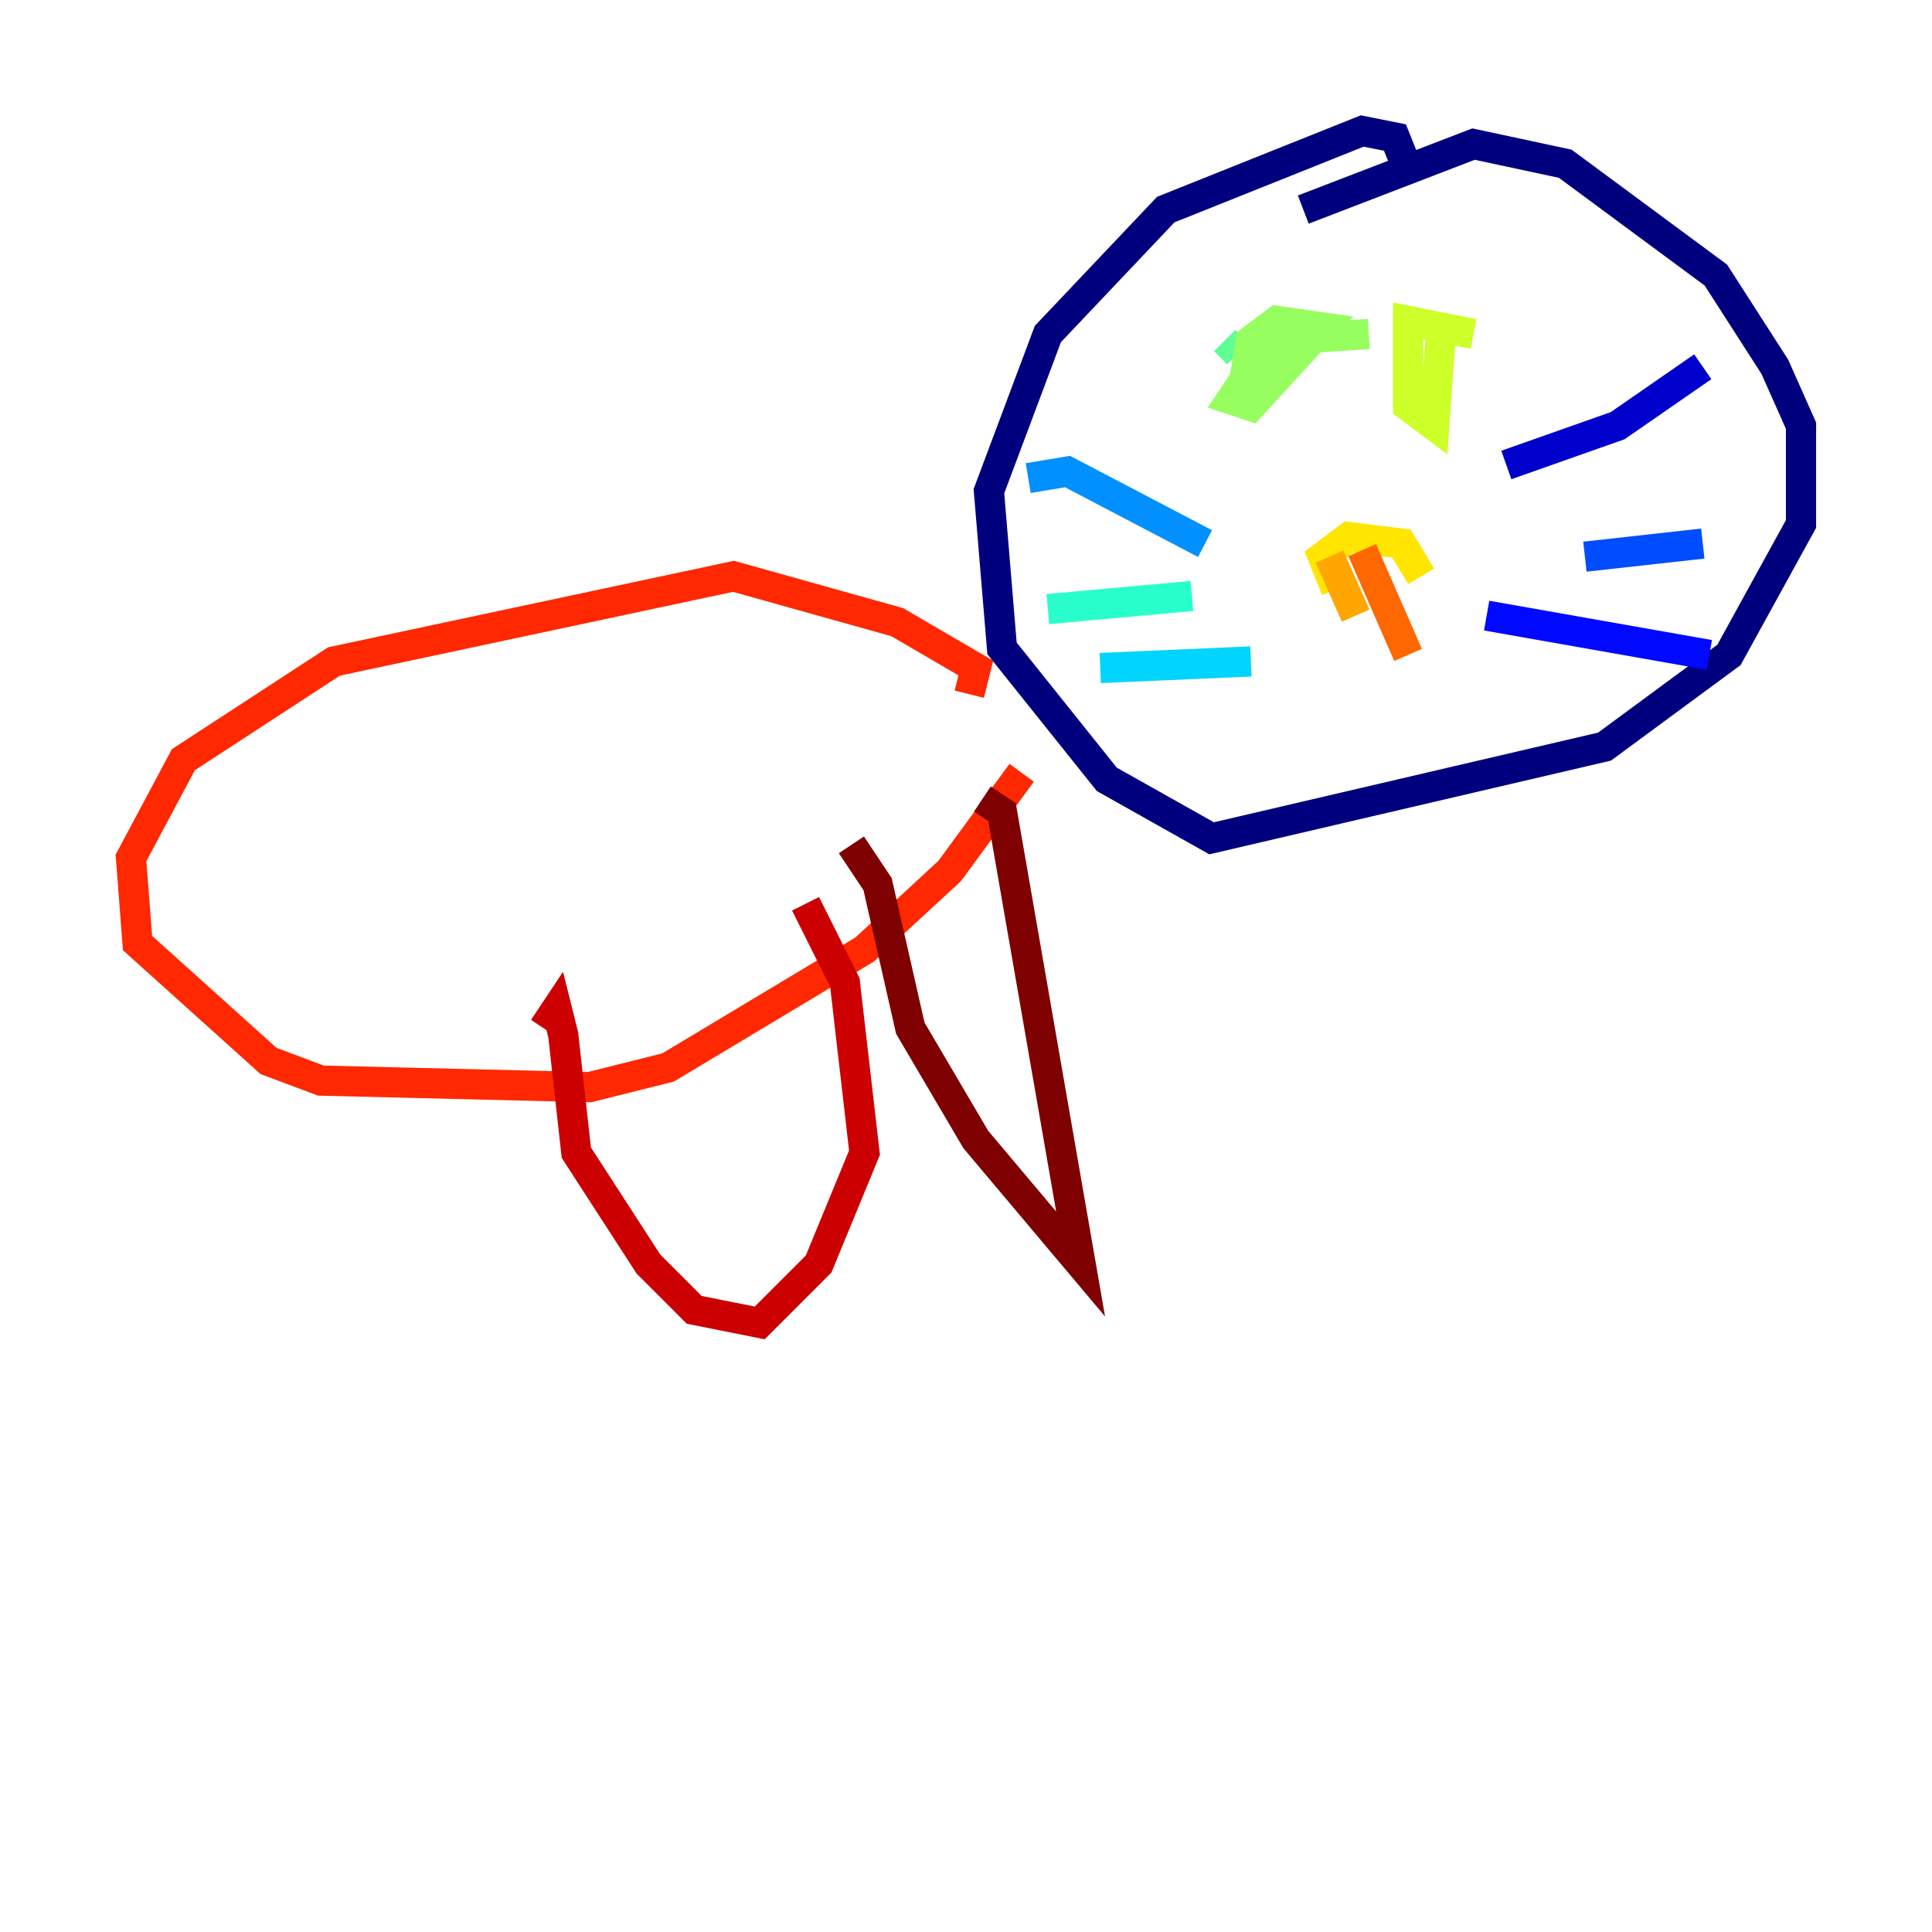 <?xml version="1.0" encoding="utf-8" ?>
<svg baseProfile="tiny" height="128" version="1.2" viewBox="0,0,128,128" width="128" xmlns="http://www.w3.org/2000/svg" xmlns:ev="http://www.w3.org/2001/xml-events" xmlns:xlink="http://www.w3.org/1999/xlink"><defs /><polyline fill="none" points="93.288,11.281 92.42,9.112 90.251,8.678 77.234,13.885 69.424,22.129 65.519,32.542 66.386,42.956 73.329,51.634 80.271,55.539 106.305,49.464 114.549,43.39 119.322,34.712 119.322,28.203 117.586,24.298 113.681,18.224 103.702,10.848 97.627,9.546 86.346,13.885" stroke="#00007f" stroke-width="2" /><polyline fill="none" points="99.797,30.807 107.173,28.203 112.814,24.298" stroke="#0000cc" stroke-width="2" /><polyline fill="none" points="98.495,40.786 113.248,43.39" stroke="#0008ff" stroke-width="2" /><polyline fill="none" points="105.003,36.881 112.814,36.014" stroke="#004cff" stroke-width="2" /><polyline fill="none" points="79.837,36.014 70.725,31.241 68.122,31.675" stroke="#0090ff" stroke-width="2" /><polyline fill="none" points="82.875,43.824 72.895,44.258" stroke="#00d4ff" stroke-width="2" /><polyline fill="none" points="78.969,39.485 69.424,40.352" stroke="#29ffcd" stroke-width="2" /><polyline fill="none" points="82.007,23.43 81.139,22.563" stroke="#5fff96" stroke-width="2" /><polyline fill="none" points="90.685,22.129 84.176,22.563 81.573,26.468 82.875,26.902 87.647,21.695 84.61,21.261 82.875,22.563 82.441,25.166" stroke="#96ff5f" stroke-width="2" /><polyline fill="none" points="97.627,22.129 93.288,21.261 93.288,26.902 95.024,28.203 95.458,22.129" stroke="#cdff29" stroke-width="2" /><polyline fill="none" points="88.515,39.051 87.647,36.881 89.383,35.58 92.854,36.014 94.156,38.183" stroke="#ffe500" stroke-width="2" /><polyline fill="none" points="88.081,36.881 89.817,40.786" stroke="#ffa600" stroke-width="2" /><polyline fill="none" points="90.251,36.447 93.288,43.39" stroke="#ff6700" stroke-width="2" /><polyline fill="none" points="64.217,45.993 64.651,44.258 59.444,41.22 48.597,38.183 22.129,43.824 12.149,50.332 8.678,56.841 9.112,62.481 17.79,70.291 21.261,71.593 39.051,72.027 44.258,70.725 57.275,62.915 62.915,57.709 67.688,51.2" stroke="#ff2800" stroke-width="2" /><polyline fill="none" points="36.014,68.122 36.881,66.82 37.315,68.556 38.183,76.366 42.956,83.742 45.993,86.78 50.332,87.647 54.237,83.742 57.275,76.366 55.973,65.085 53.37,59.878" stroke="#cc0000" stroke-width="2" /><polyline fill="none" points="56.407,55.973 58.142,58.576 60.312,68.122 64.651,75.498 71.593,83.742 66.386,53.803 65.085,52.936" stroke="#7f0000" stroke-width="2" /></svg>